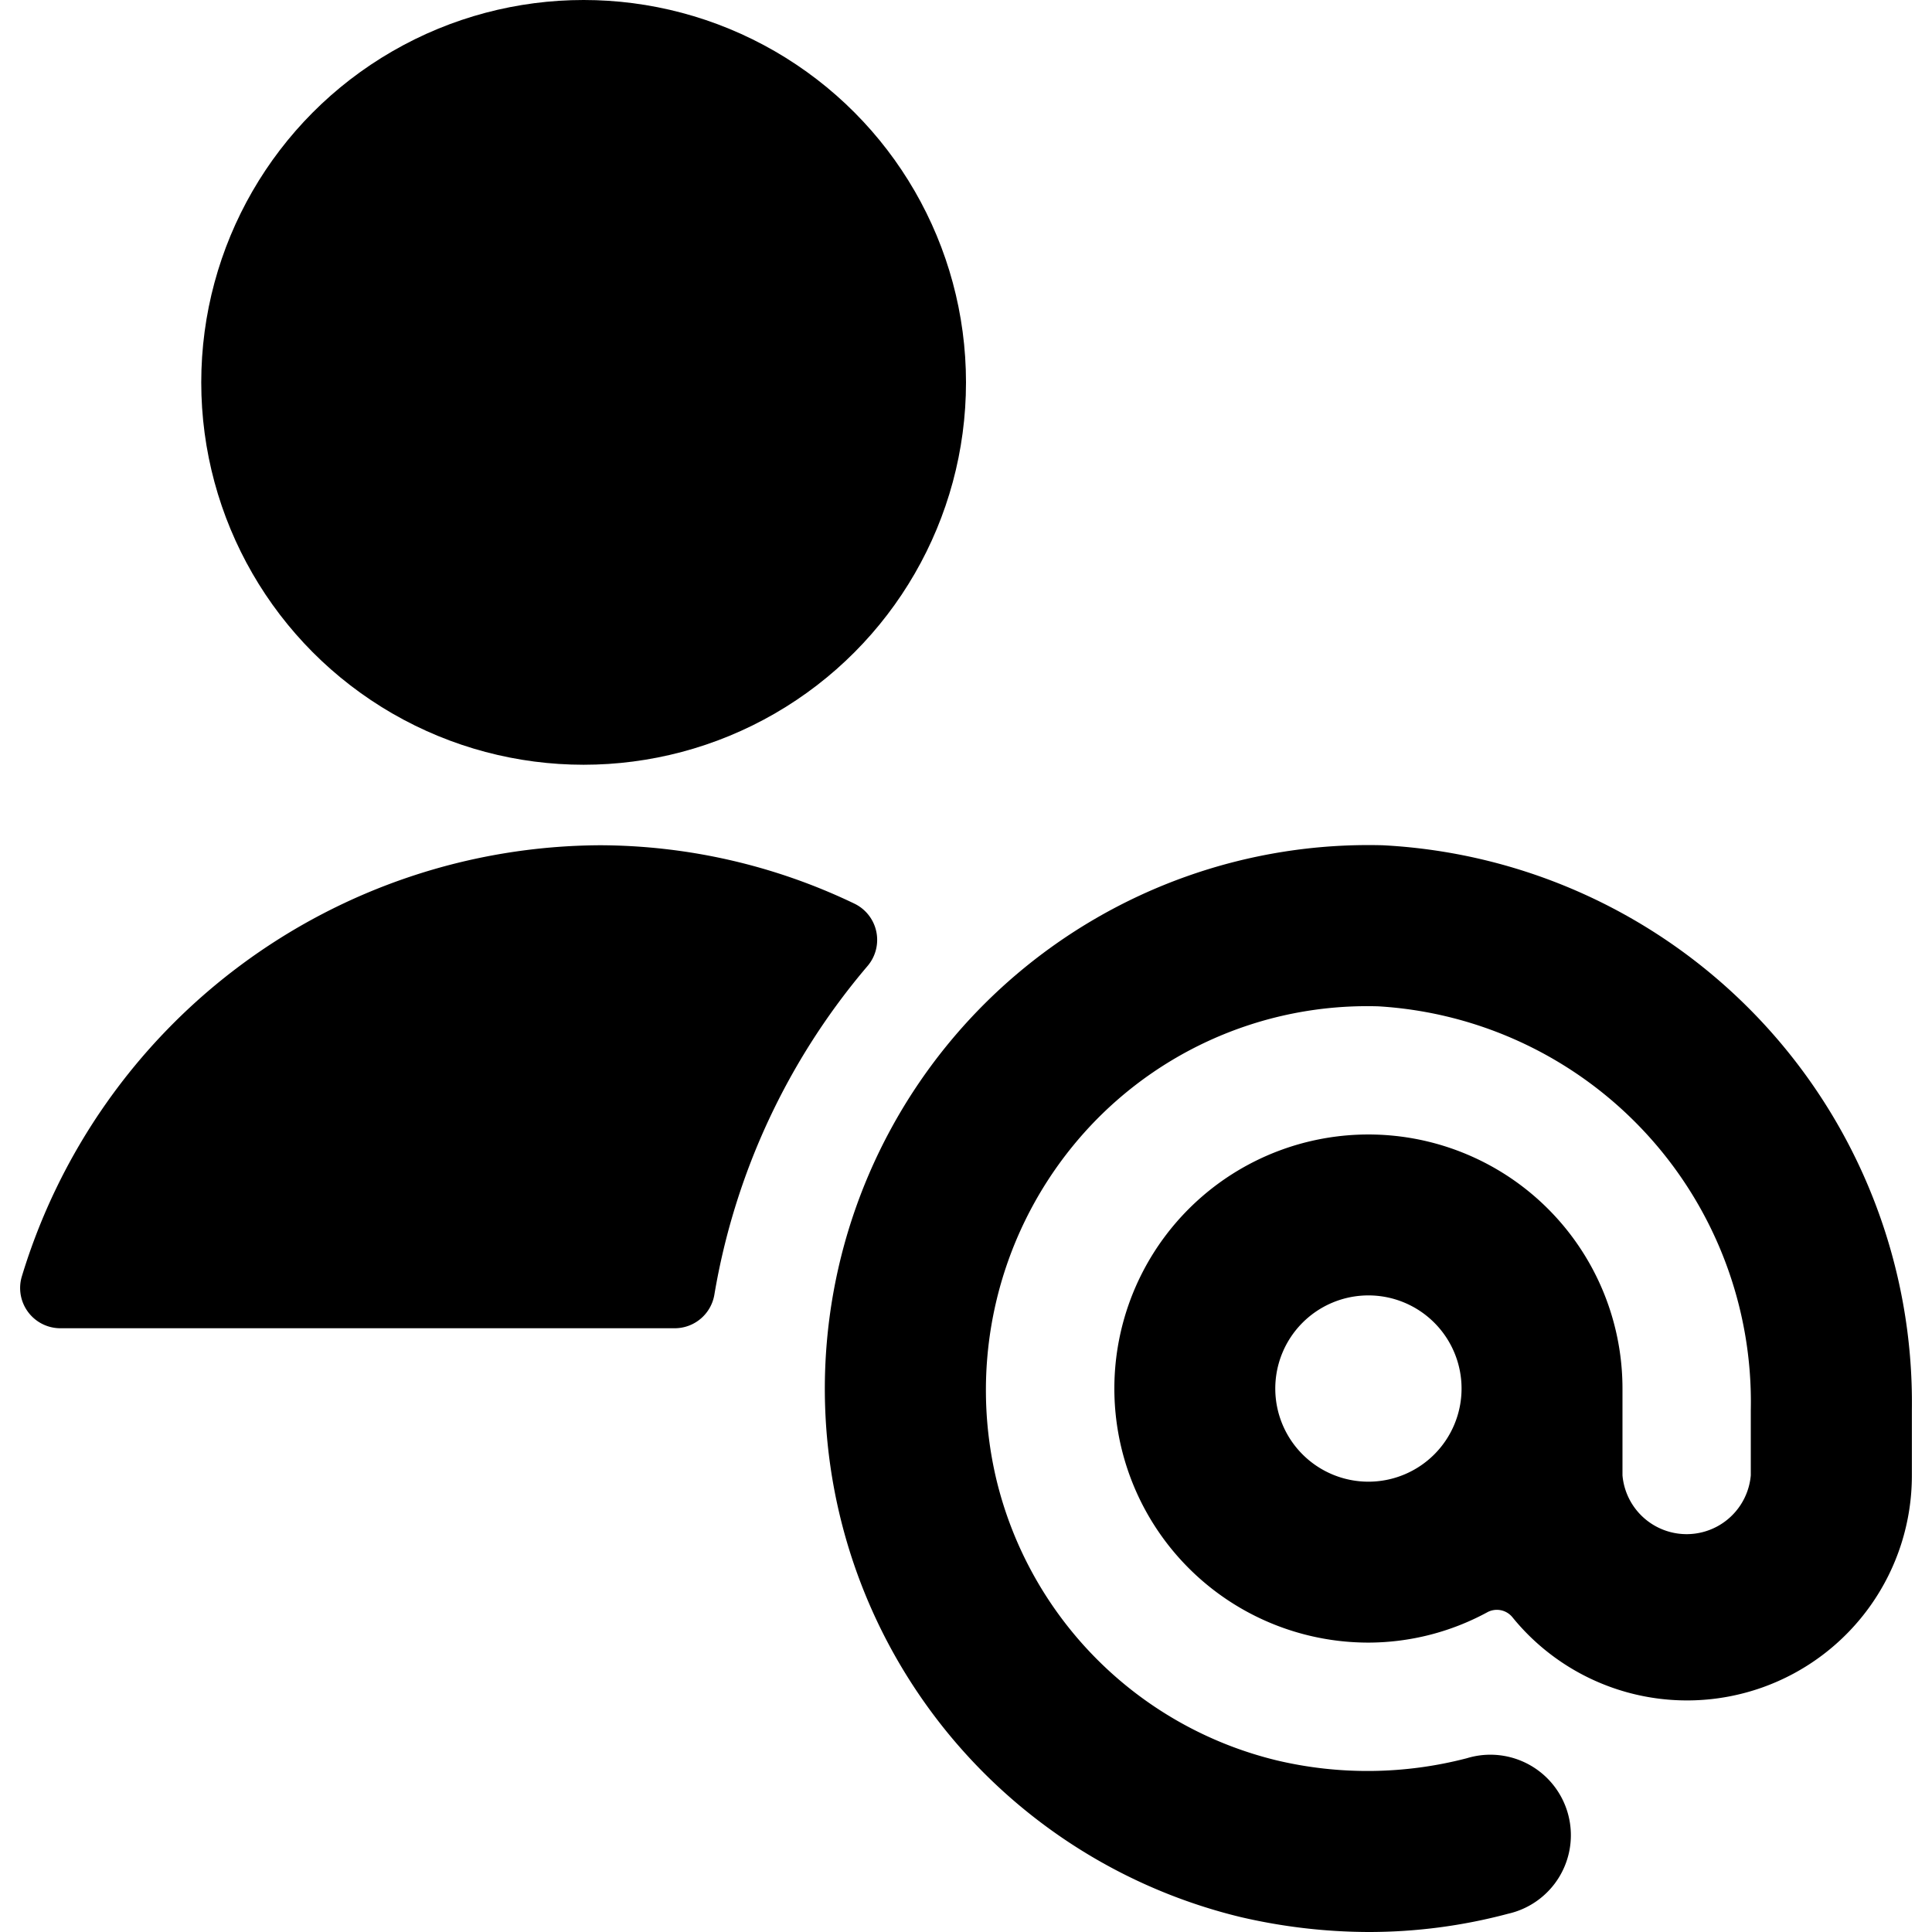 <svg id="Bold" xmlns="http://www.w3.org/2000/svg" viewBox="0 0 24 24"><title>single-neutral-actions-address</title><path d="M10.777,12a.5.5,0,0,0-.166-.776A7.343,7.343,0,0,0,7.456,10.5,7.543,7.543,0,0,0,.271,15.857.5.5,0,0,0,.75,16.5H8.381a.5.5,0,0,0,.493-.416A8.462,8.462,0,0,1,10.777,12Z"/><circle cx="7.25" cy="4.75" r="4.75"/><path d="M17.174,10.5a6.753,6.753,0,0,0-1.76,13.315A7.081,7.081,0,0,0,17,24a6.7,6.7,0,0,0,1.735-.227,1,1,0,1,0-.512-1.932,4.889,4.889,0,0,1-2.363.027,4.728,4.728,0,0,1-3.484-3.495,4.8,4.8,0,0,1,.947-4.132,4.718,4.718,0,0,1,3.8-1.74,4.923,4.923,0,0,1,4.626,5.015v.811a.8.8,0,0,1-1.594,0V17.249A3.156,3.156,0,1,0,17,20.405a3.106,3.106,0,0,0,1.476-.377.249.249,0,0,1,.312.062,2.793,2.793,0,0,0,4.962-1.763v-.811A6.932,6.932,0,0,0,17.174,10.5ZM17,18.406a1.157,1.157,0,1,1,1.156-1.157A1.157,1.157,0,0,1,17,18.406Z"/></svg>